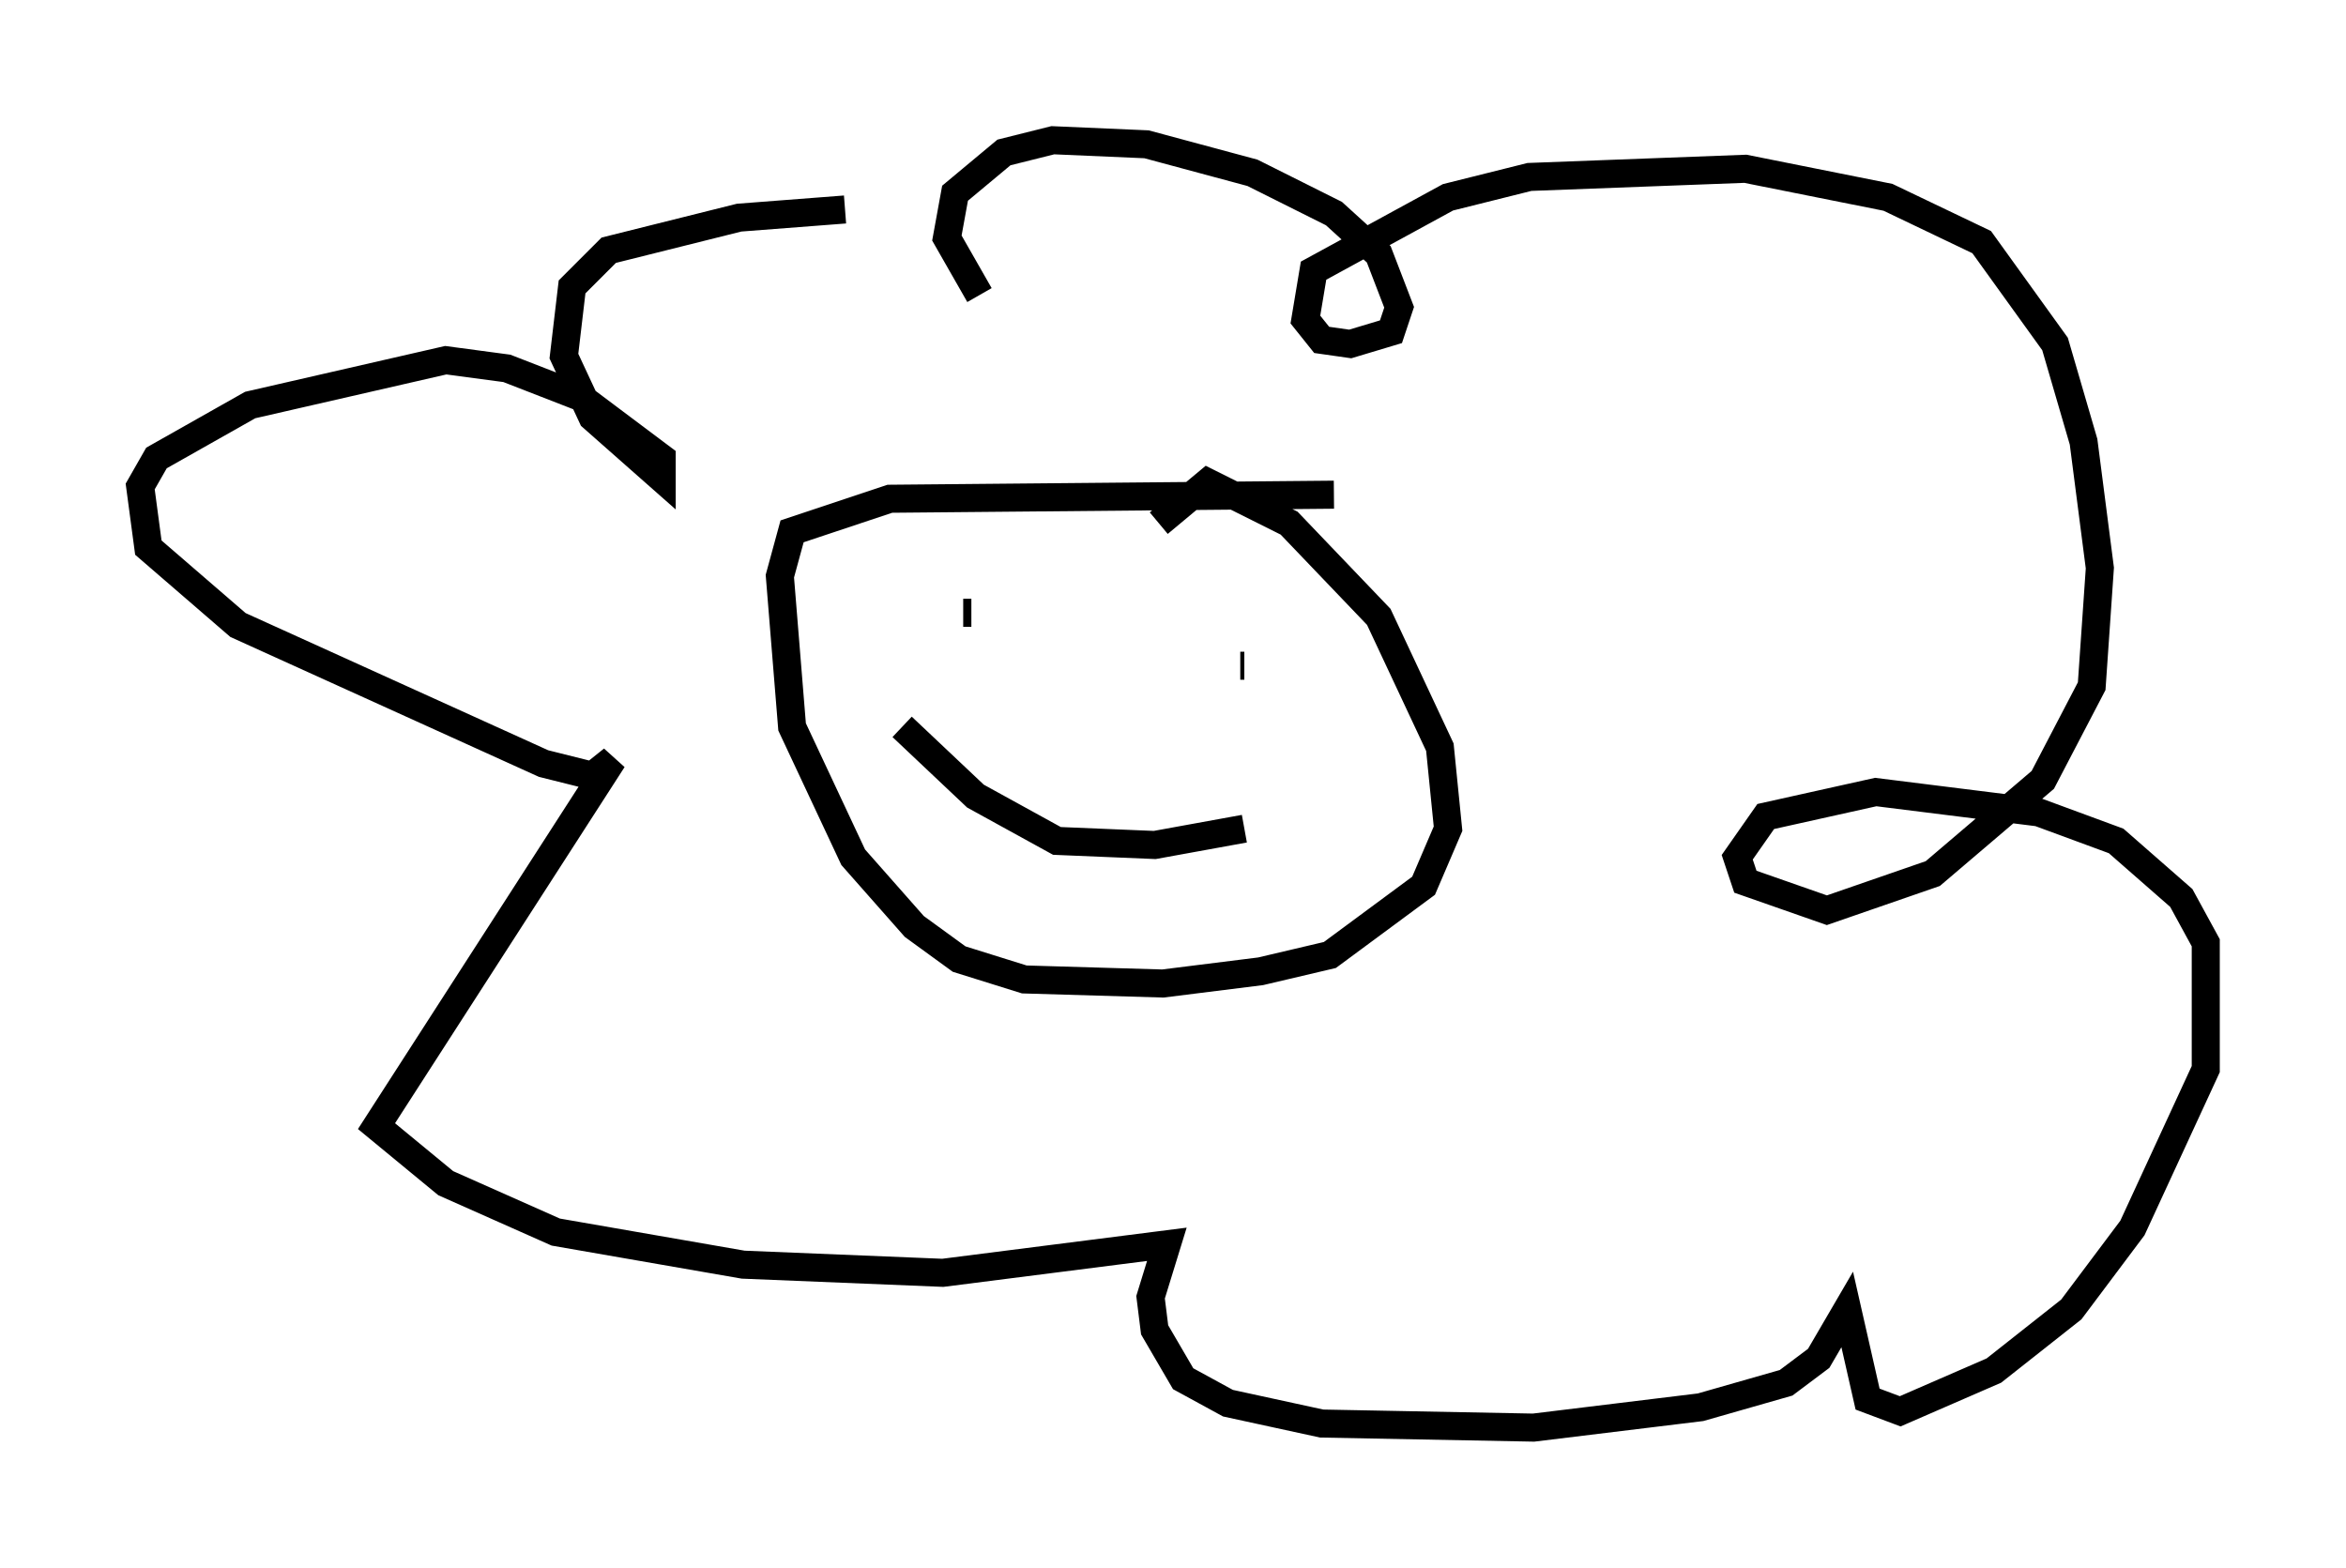 <?xml version="1.0" encoding="utf-8" ?>
<svg baseProfile="full" height="55.899" version="1.1" width="83.642" xmlns="http://www.w3.org/2000/svg" xmlns:ev="http://www.w3.org/2001/xml-events" xmlns:xlink="http://www.w3.org/1999/xlink"><defs /><rect fill="white" height="55.899" width="83.642" x="0" y="0" /><path d="M35.793, 8.05 m-5.665, -0.581 l-3.777, 0.291 -4.648, 1.162 l-1.307, 1.307 -0.291, 2.469 l1.017, 2.179 2.469, 2.179 l0.0, -0.726 -2.905, -2.179 l-2.615, -1.017 -2.179, -0.291 l-6.972, 1.598 -3.341, 1.888 l-0.581, 1.017 0.291, 2.179 l3.196, 2.76 10.894, 4.939 l1.743, 0.436 0.726, -0.581 l-8.425, 13.073 2.469, 2.034 l3.922, 1.743 6.682, 1.162 l7.117, 0.291 7.989, -1.017 l-0.581, 1.888 0.145, 1.162 l1.017, 1.743 1.598, 0.872 l3.341, 0.726 7.553, 0.145 l5.955, -0.726 3.05, -0.872 l1.162, -0.872 1.017, -1.743 l0.726, 3.196 1.162, 0.436 l3.341, -1.453 2.76, -2.179 l2.179, -2.905 2.615, -5.665 l0.0, -4.503 -0.872, -1.598 l-2.324, -2.034 -2.76, -1.017 l-5.81, -0.726 -3.922, 0.872 l-1.017, 1.453 0.291, 0.872 l2.905, 1.017 3.777, -1.307 l3.922, -3.341 1.743, -3.341 l0.291, -4.212 -0.581, -4.503 l-1.017, -3.486 -2.615, -3.631 l-3.341, -1.598 -5.084, -1.017 l-7.698, 0.291 -2.905, 0.726 l-4.793, 2.615 -0.291, 1.743 l0.581, 0.726 1.017, 0.145 l1.453, -0.436 0.291, -0.872 l-0.726, -1.888 -1.598, -1.453 l-2.905, -1.453 -3.777, -1.017 l-3.341, -0.145 -1.743, 0.436 l-1.743, 1.453 -0.291, 1.598 l1.162, 2.034 m12.637, 7.117 l-15.832, 0.145 -3.486, 1.162 l-0.436, 1.598 0.436, 5.374 l2.179, 4.648 2.179, 2.469 l1.598, 1.162 2.324, 0.726 l4.939, 0.145 3.486, -0.436 l2.469, -0.581 3.341, -2.469 l0.872, -2.034 -0.291, -2.905 l-2.179, -4.648 -3.196, -3.341 l-2.905, -1.453 -1.743, 1.453 m-6.972, 3.196 l0.291, 0.0 m9.732, 1.888 l-0.145, 0.0 m-12.056, 2.179 l2.615, 2.469 2.905, 1.598 l3.486, 0.145 3.196, -0.581 " fill="none" stroke="black" stroke-width="1" /></svg>